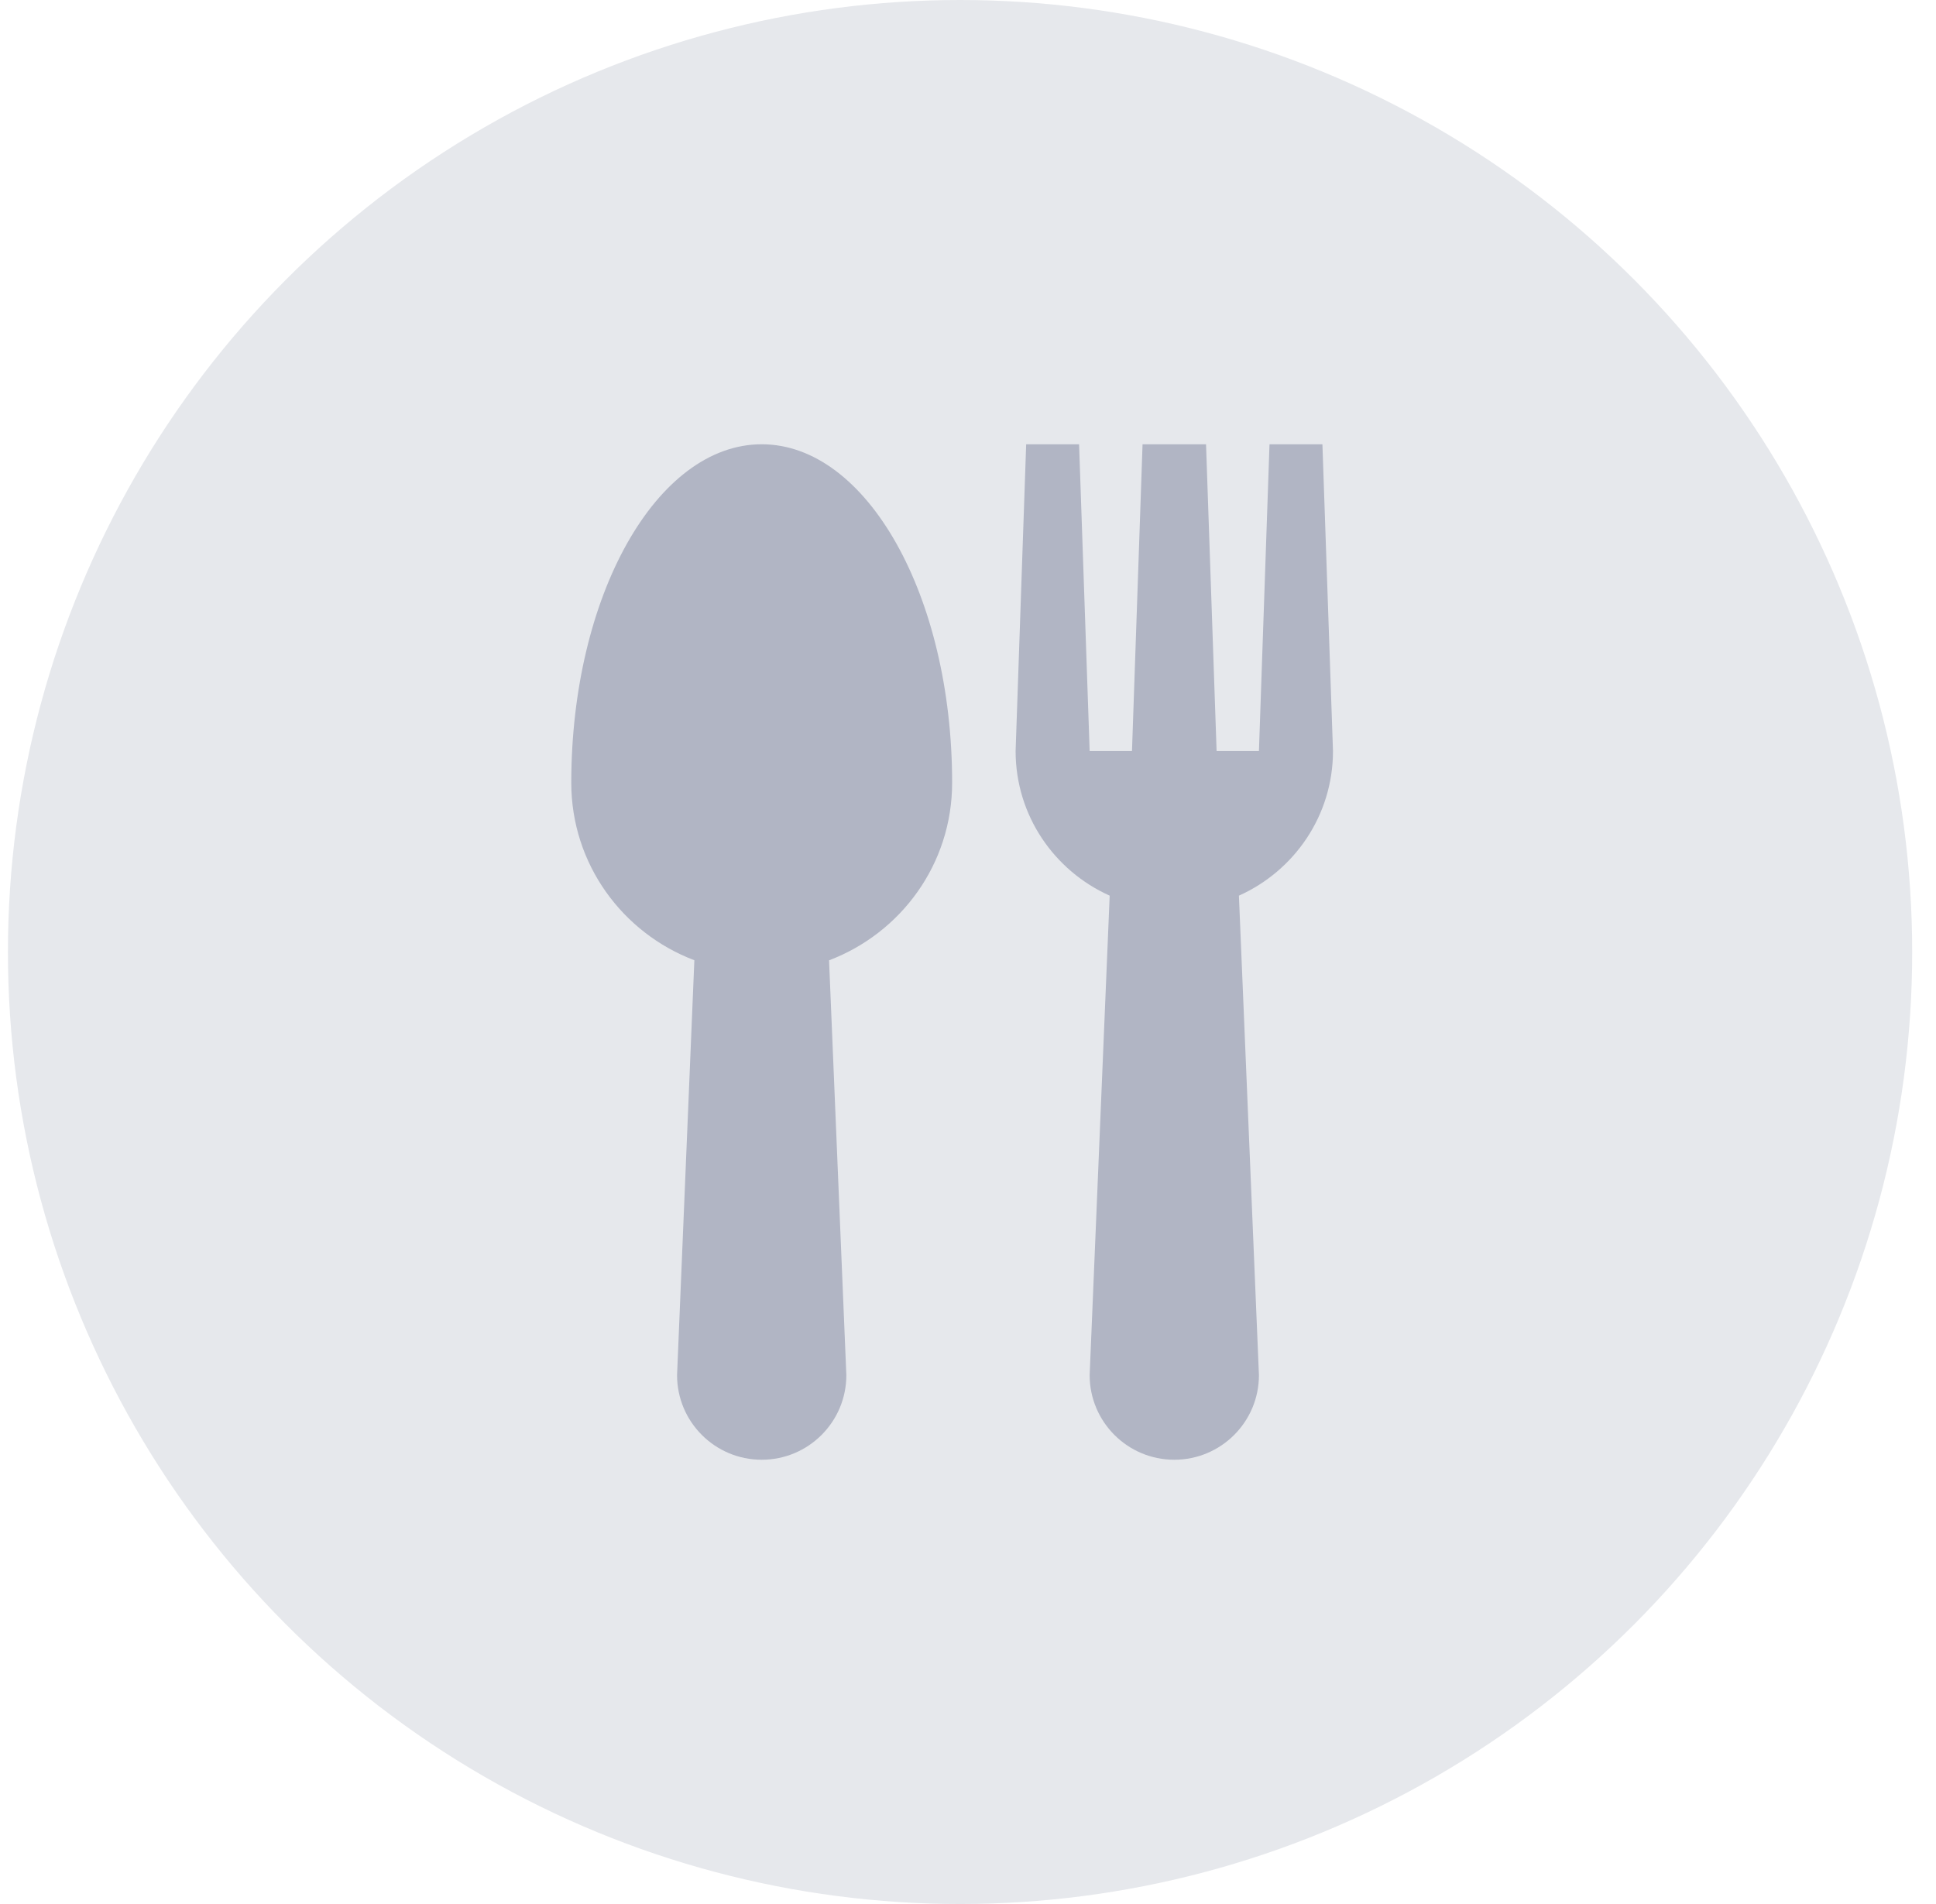 <svg width="61" height="60" viewBox="0 0 61 60" fill="none" xmlns="http://www.w3.org/2000/svg">
<circle cx="30.25" cy="30" r="30" fill="#E6E8EC"/>
<path d="M30 24.667C30 18.776 27.311 14 24 14C20.688 14 18 18.776 18 24.667C18 27.23 19.616 29.402 21.878 30.26L21.333 43.333C21.333 44.806 22.527 46 24 46C25.473 46 26.667 44.806 26.667 43.333L26.122 30.262C28.386 29.402 30 27.23 30 24.667Z" fill="#B1B5C4"/>
<path d="M42 23.667L41.667 14H40L39.667 23.667H38.333L38 14H36L35.667 23.667H34.333L34 14H32.333L32 23.667C32 25.7 33.219 27.442 34.964 28.224L34.333 43.333C34.333 44.806 35.527 46 37 46C38.473 46 39.667 44.806 39.667 43.333L39.036 28.224C40.781 27.442 42 25.7 42 23.667Z" fill="#B1B5C4"/>
</svg>
